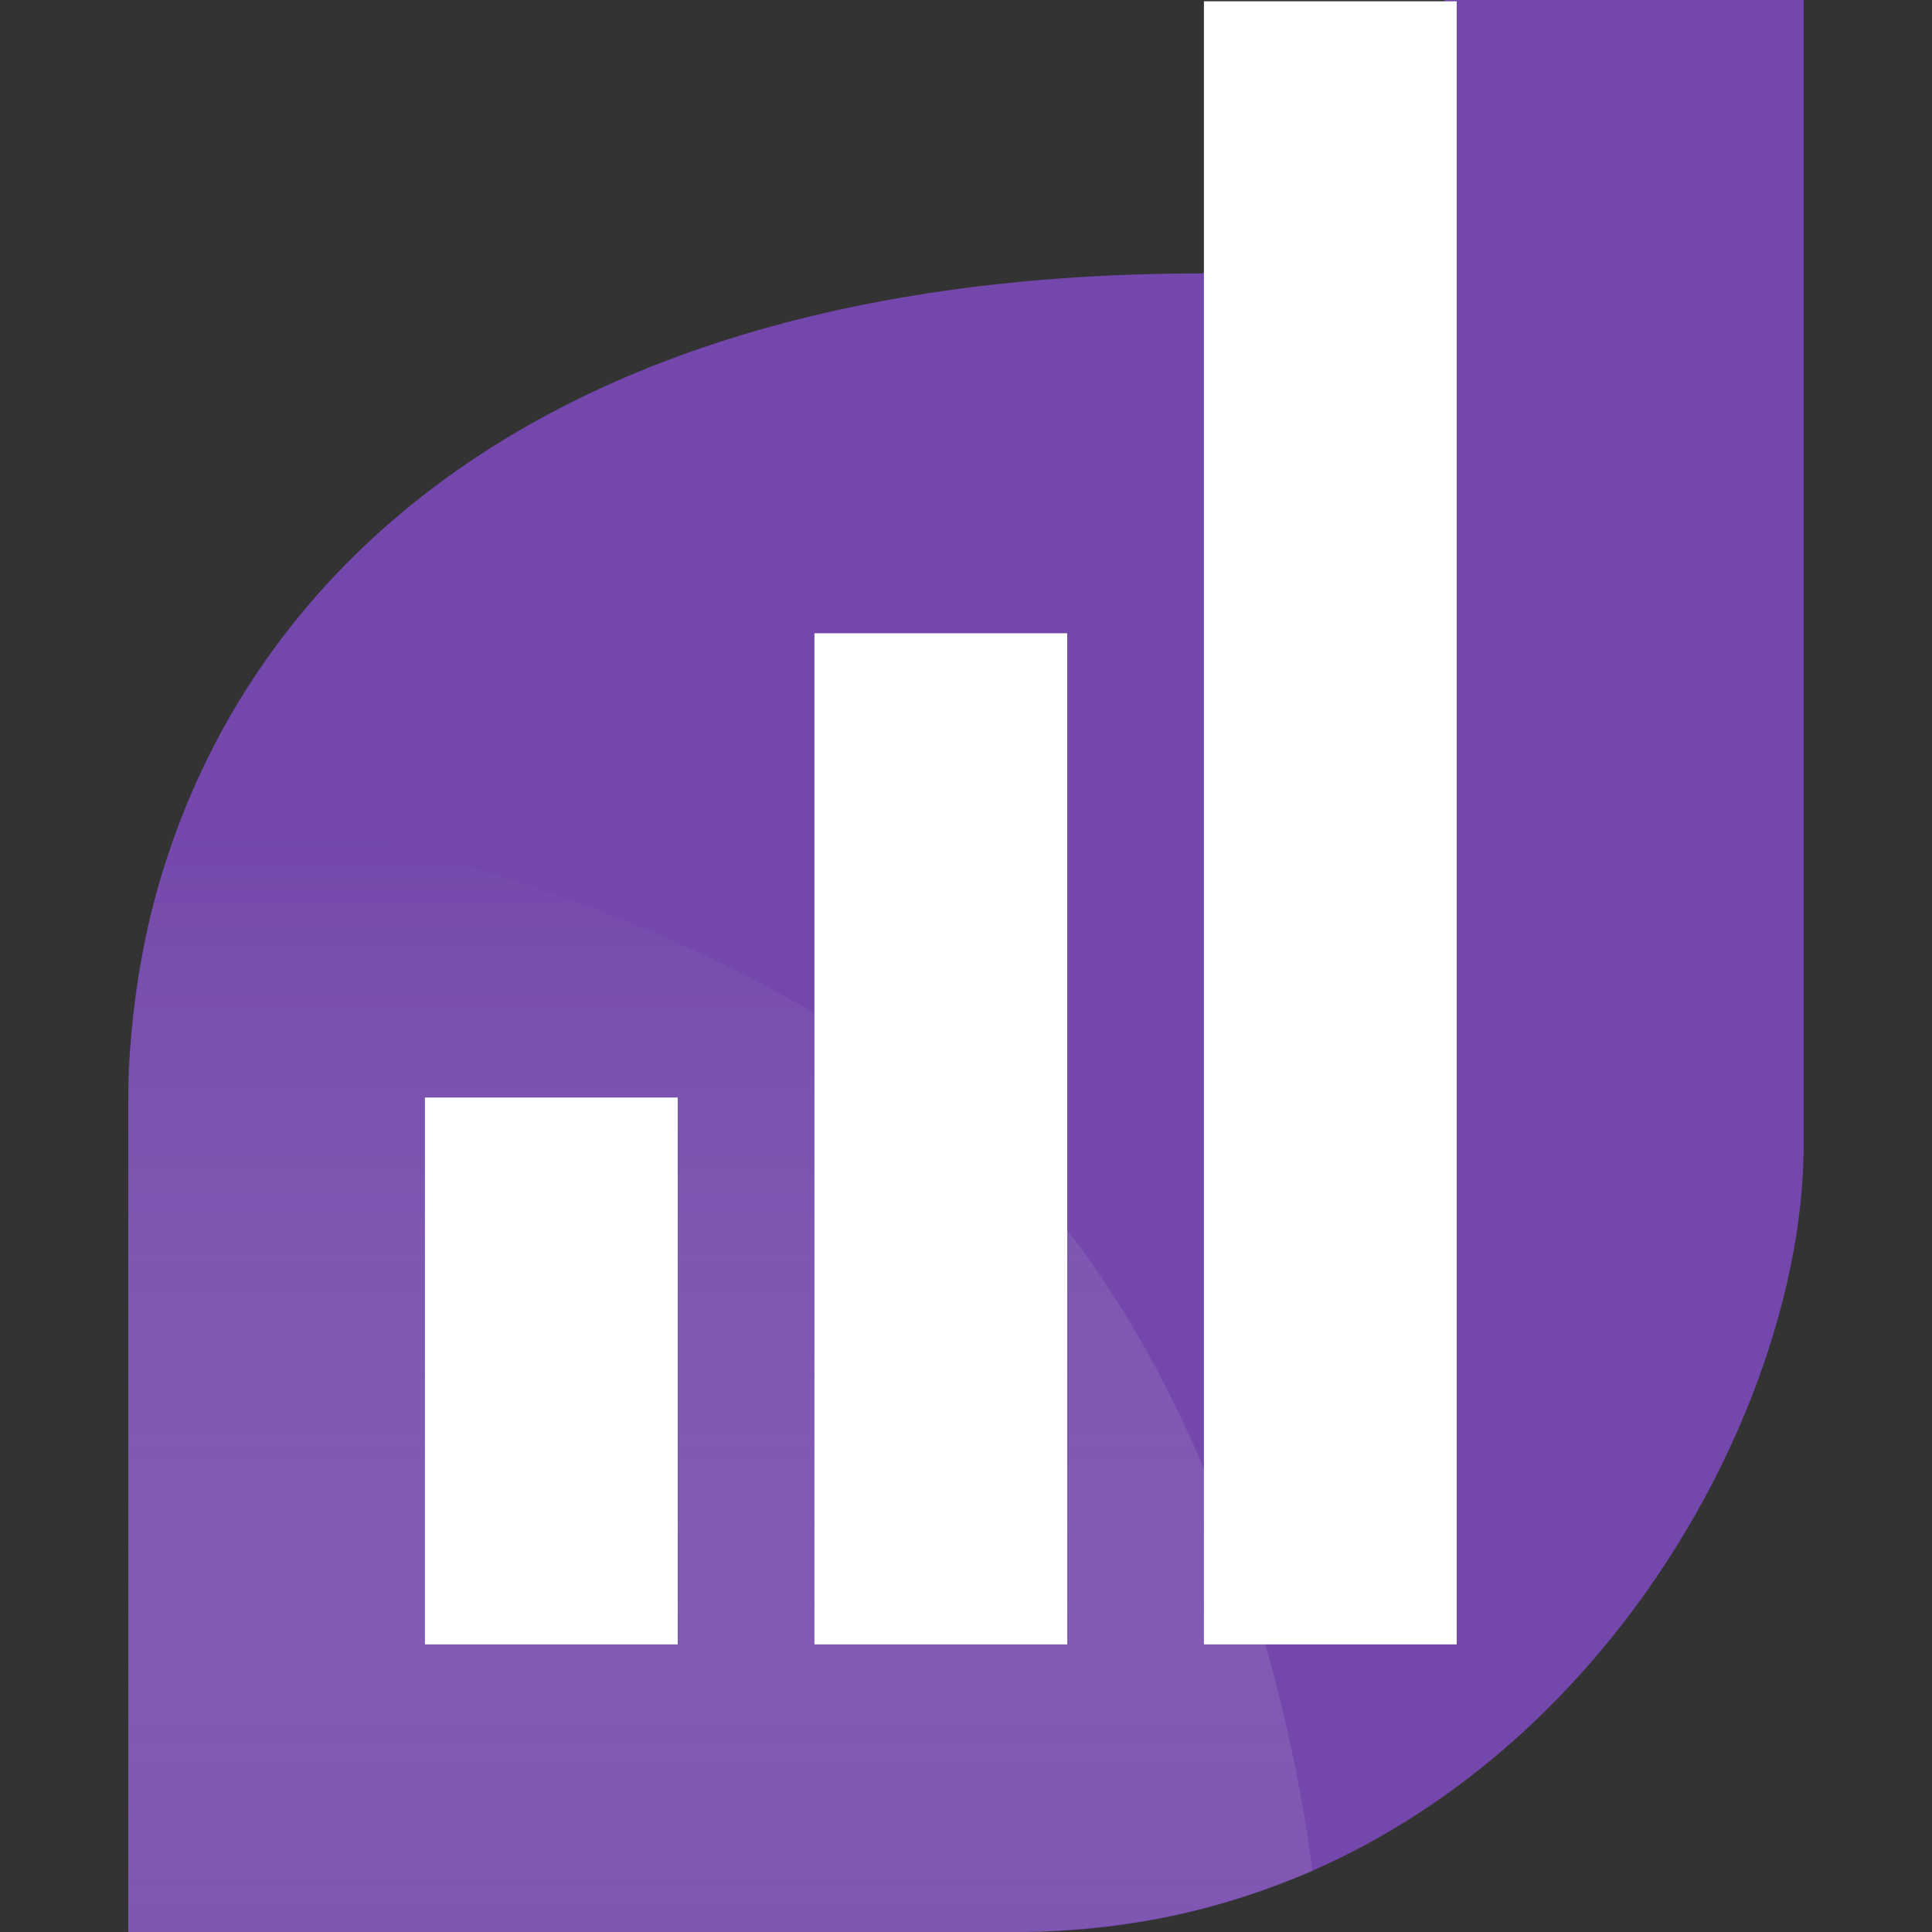 <svg xmlns="http://www.w3.org/2000/svg" width="512" height="512" fill="none" viewBox="0 0 512 512" version="1.1">
  <rect x="0" y="0" width="512" height="512" fill="#333333" stroke="none"/>
  <title>brapi</title>
  <desc>Logo oficial da brapi em brapi.dev</desc>
  <path fill="#7347AB" d="M34 292.571V512H269.493C402.107 512 477.984 385.196 477.984 303.508V0H382.966L318.711 72.459C109.535 72.459 34 188.325 34 292.571Z"/>
  <path fill="url(#paint0_linear)" fill-opacity=".3" d="M252.683 294.346C171.313 226.417 49.38 213.617 49.38 213.617C39.919 237.441 36.668 252.825 34 283.343V512H275.303C305.025 510.098 320.914 506.621 347.762 495.935C347.762 495.935 334.053 362.278 252.683 294.346Z"/>
  <path fill="#fff" d="M179.602 290.862H112.612V435.781H179.602V290.862Z"/>
  <path fill="#fff" d="M282.823 167.818H215.832V435.781H282.823V167.818Z"/>
  <path fill="#fff" d="M386.042 0.342H319.052V435.781H386.042V0.342Z"/>
  <defs>
    <linearGradient id="paint0_linear" x1="190.881" x2="190.881" y1="213.617" y2="512" gradientUnits="userSpaceOnUse">
      <stop stop-color="#7347AB"/>
      <stop offset="1" stop-color="#fff" stop-opacity=".28"/>
    </linearGradient>
  </defs>
  <style>@media (prefers-color-scheme:light){:root{filter:none}}</style>
</svg>
